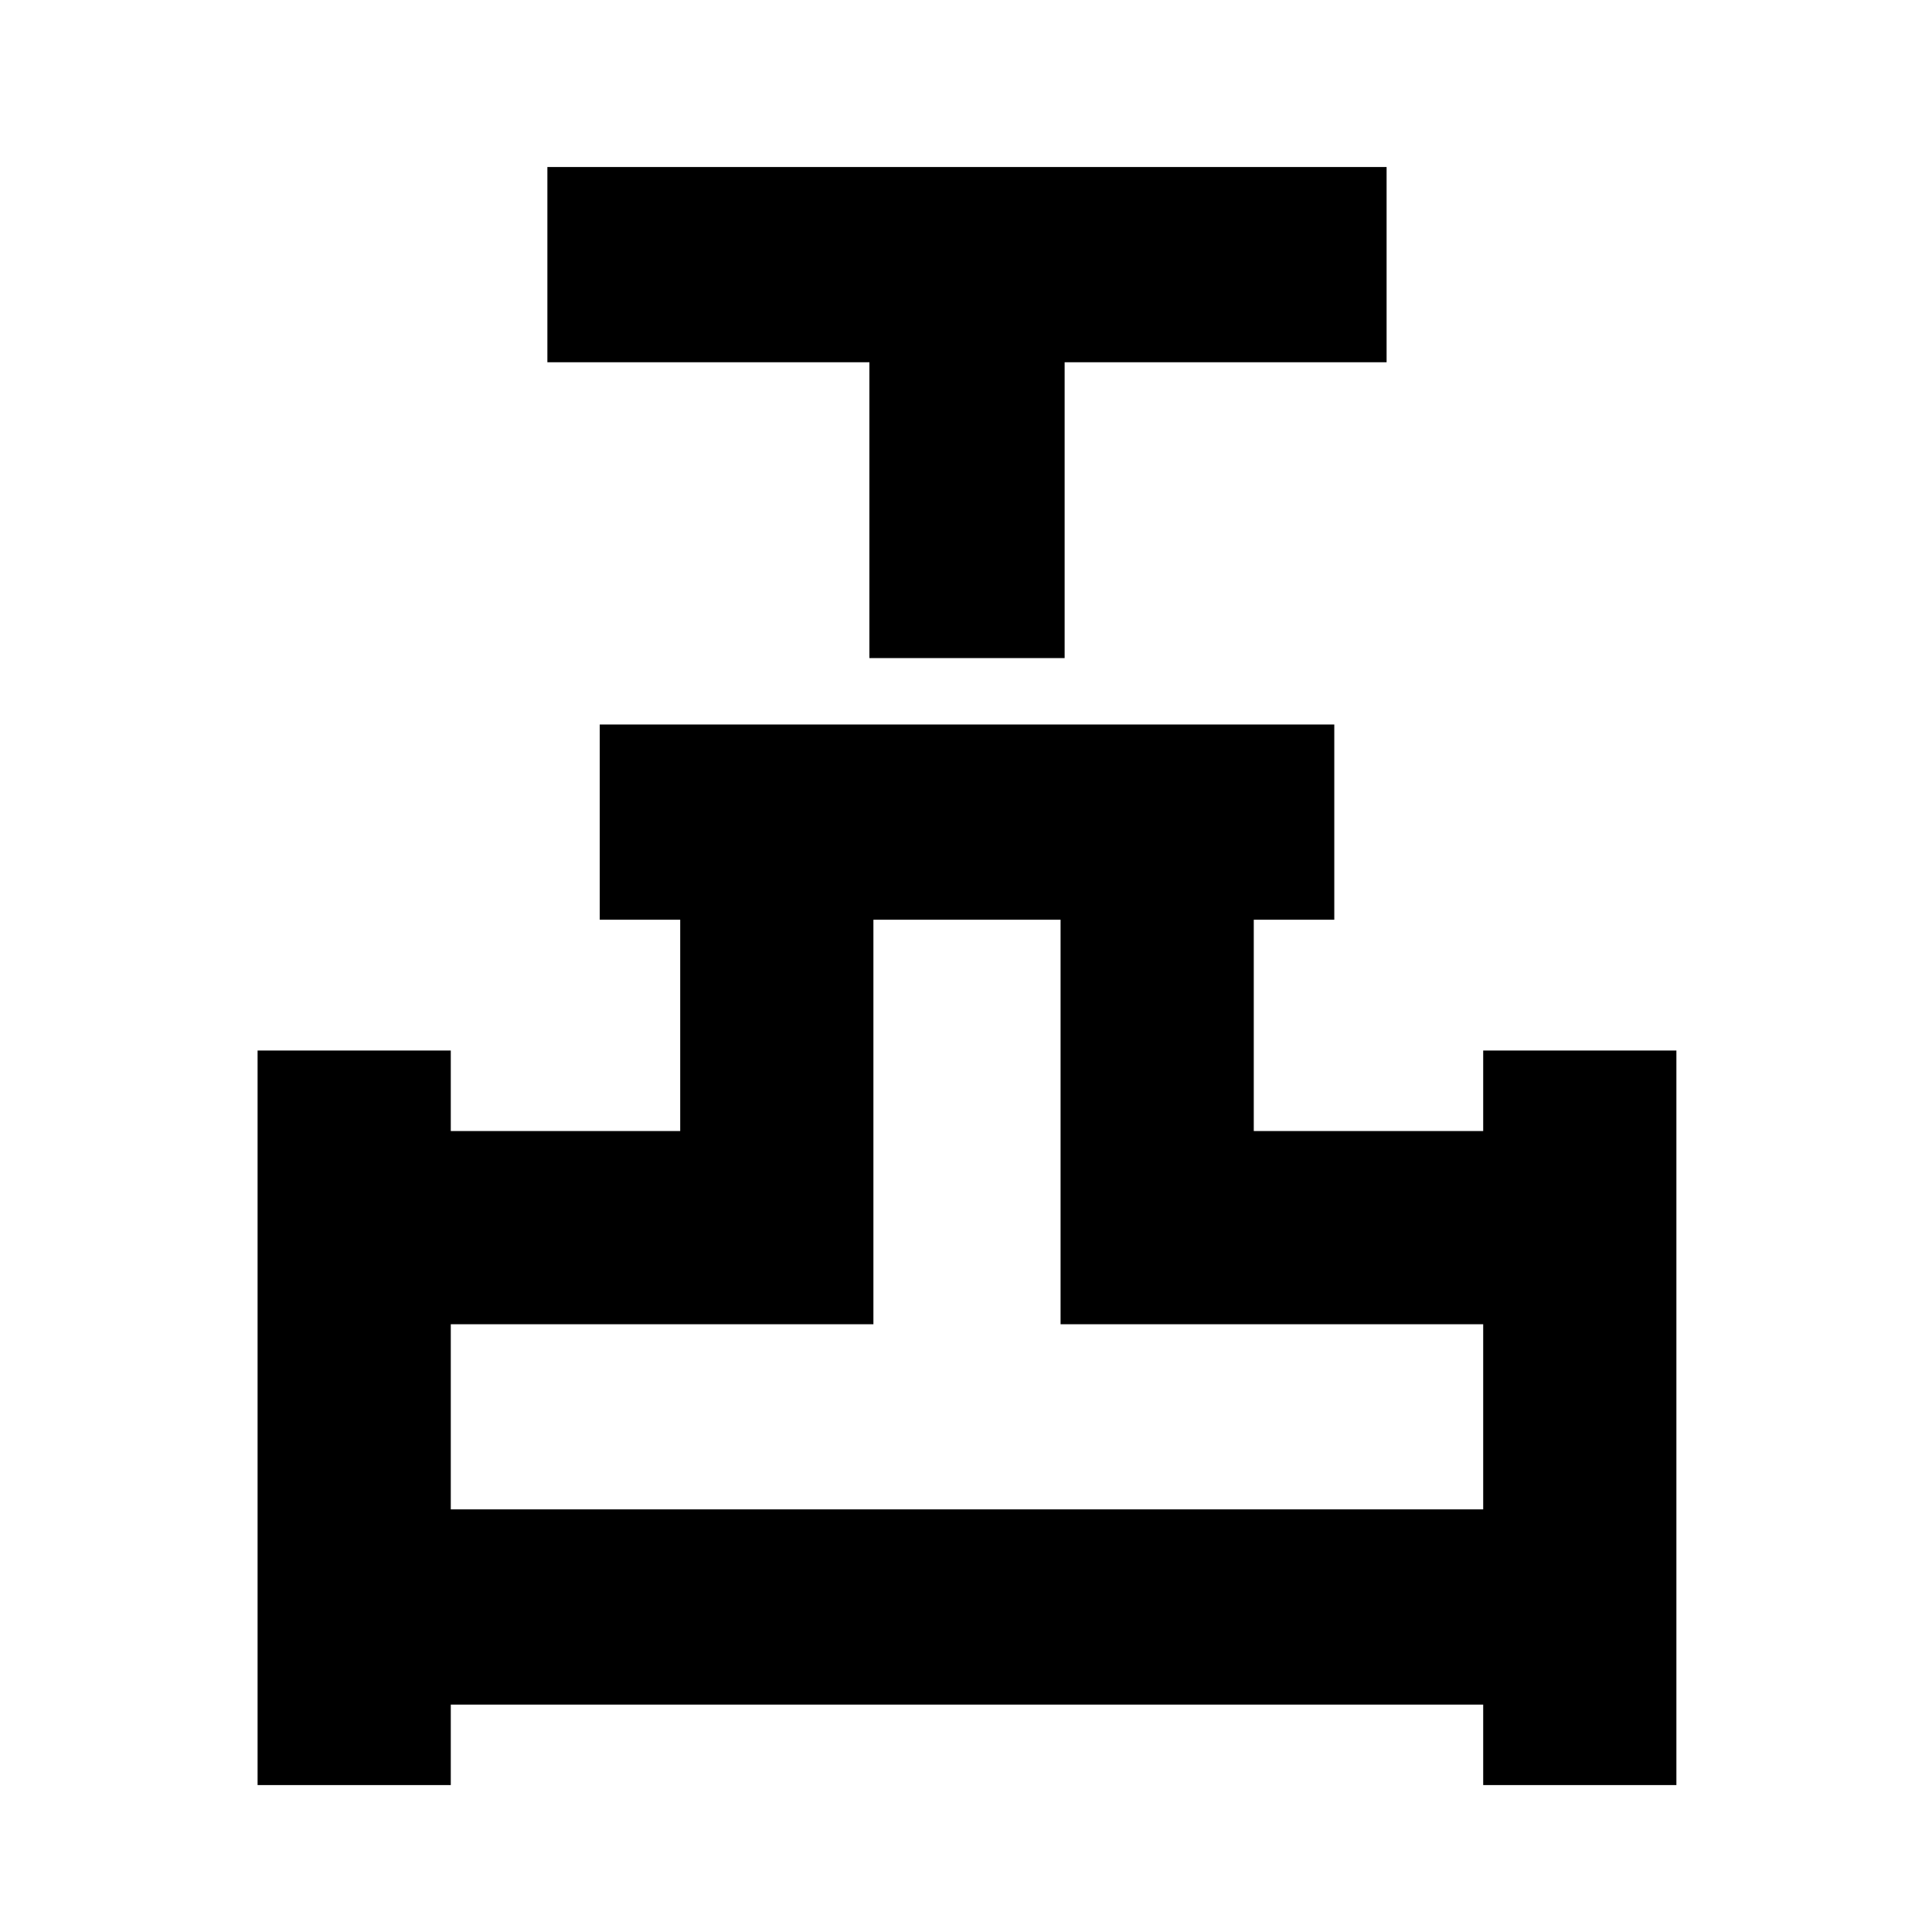 <svg xmlns="http://www.w3.org/2000/svg" height="40" width="40"><path d="M18 13.625V7.5h-6.667V3.458h17.375V7.5h-6.666v6.125ZM5.333 36.958V21.75h4v1.667h4.75v-4.375h-1.666V15h15.208v4.042h-1.667v4.375h4.75V21.75h4v15.208h-4v-1.666H9.333v1.666Zm4-5.708h21.375v-3.833h-8.75v-8.375h-3.875v8.375h-8.75Zm10.667 0Z"/></svg>